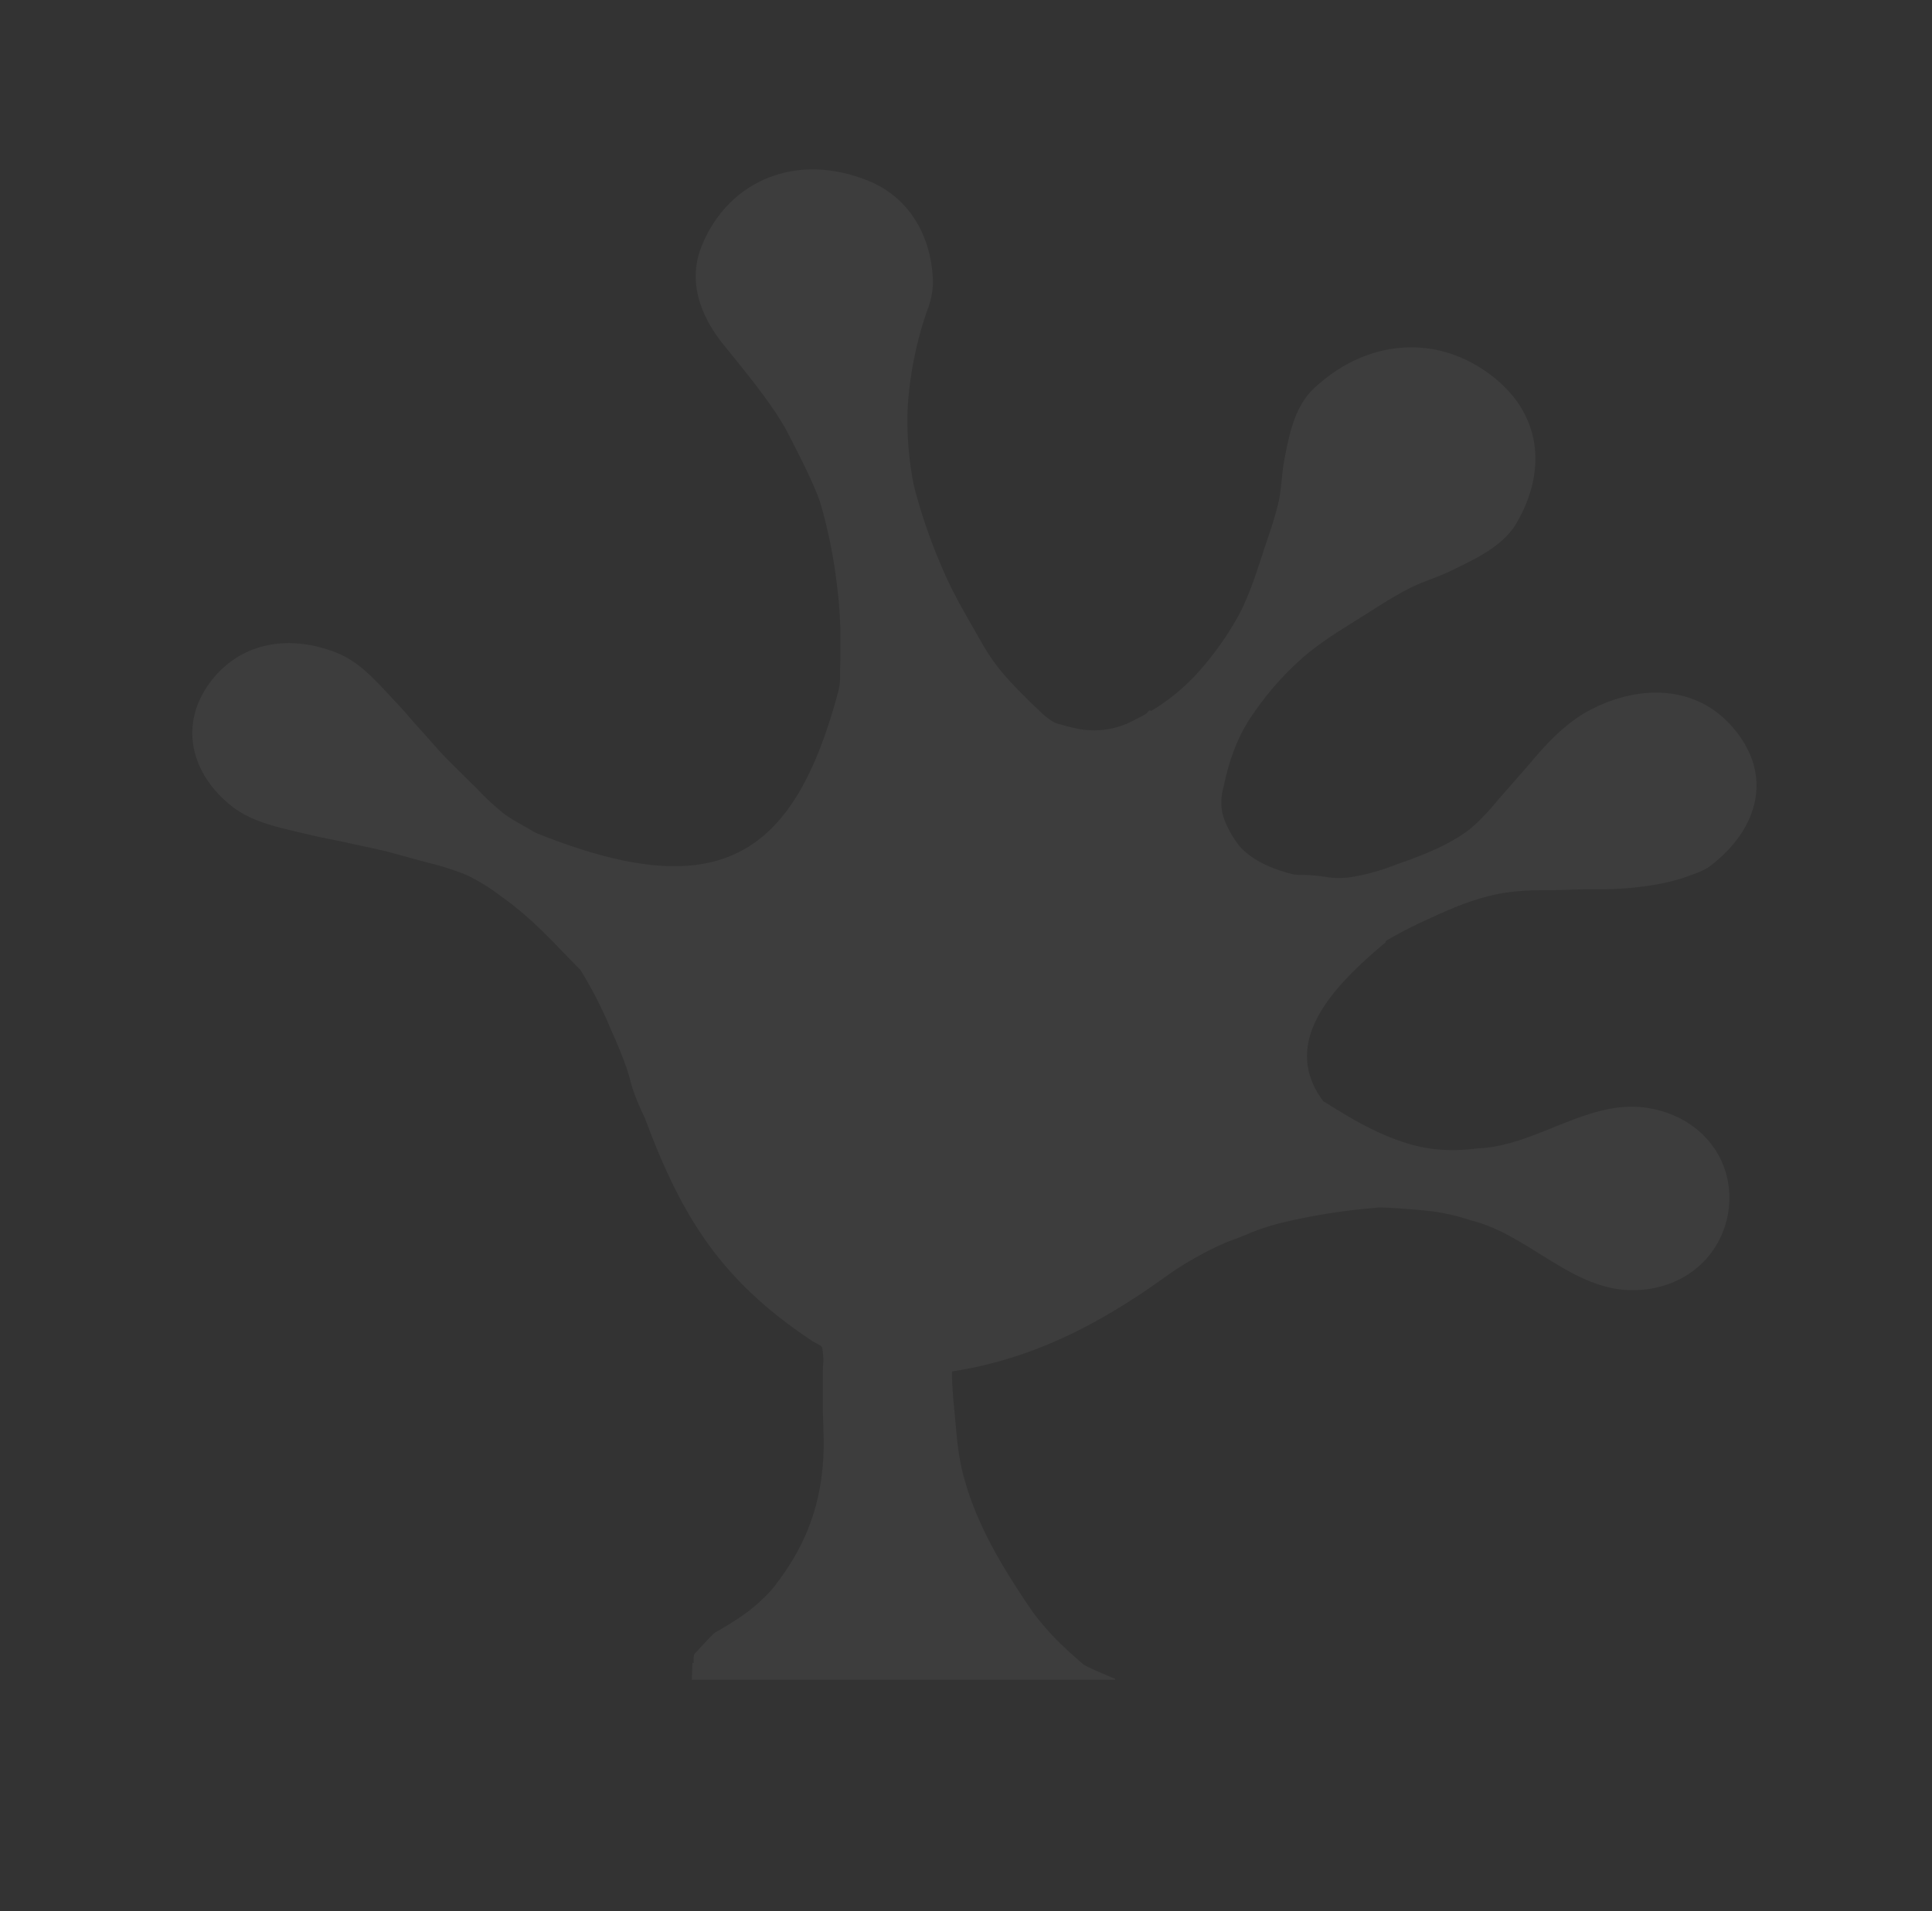 <svg id="Layer_1" data-name="Layer 1" xmlns="http://www.w3.org/2000/svg" xmlns:xlink="http://www.w3.org/1999/xlink" viewBox="0 0 521 515.4"><rect x="0" y="0" width="521" height="515.4" fill="#333333" stroke="none"/><defs><style>.cls-1{fill:none;}.cls-2{clip-path:url(#clip-path);}.cls-3{fill:#fff;opacity:0.05;}</style><clipPath id="clip-path"><rect class="cls-1" width="521" height="453"/></clipPath></defs><title>manita</title><g class="cls-2"><path class="cls-3" d="M461.12,233.6c-1.69,1.28-4,2-5.81,2.65-6.9,2.69-17.52,3.64-23.72,3.58s-8.72.21-13.29.24c-3.07,0-4.24,0-6.6.13a56.2,56.2,0,0,0-6.24.63c-8.21,1.4-15.09,4.61-22.37,8-3.3,1.55-6.37,3.14-9.47,5a2.6,2.6,0,0,1,.1.25c-13,10.94-29.15,26.44-16.9,42.85.11.16.26.17.34.22,6.34,4,13,8,20,10.42a42.33,42.33,0,0,0,9.94,2.36,47.71,47.71,0,0,0,11.19-.22c15.68-.48,29.74-13.18,45.42-11s24.71,15.08,22.26,28.72c-2.18,12.15-12.76,20.94-26.71,20.49-15.78-.51-27.51-15.15-42.63-18.8a54.39,54.39,0,0,0-11-2.5c-3.88-.43-8.11-.75-12-.94-.78,0-1.44-.06-2.09,0s-1.13.12-1.74.16a167.57,167.57,0,0,0-24.48,4,63.83,63.83,0,0,0-7.68,2.48l-.51.2c-2.57,1.17-5.35,2-7.66,3.07A90.74,90.74,0,0,0,313.36,345c-17.25,12.26-34.87,21.48-56.63,24.88,0,.59,0,1,0,1.65.09,2.63.36,6.18.61,8.63.67,6.53.78,11.32,2.49,17.85,3.41,13,10.46,24.69,18.46,36.42a68.87,68.87,0,0,0,8.41,9.52c1.44,1.39,3.54,3.27,5.39,4.86.65.55,4.45,2.21,8.57,3.92.26.85.52,1.69.79,2.53,0,.08,0,.16.05.24s.19-.11.28-.18c.15,1.3.29,2.62.43,4,.19,2,.4,4,.66,6-1.5,21.92-17.09,40.46-40,47.39a63.66,63.66,0,0,1-18.53,2.74c-6.34,0-12.91-1.49-19.25-2.93-23.42-5.32-39.75-27-38.84-51.46.06-1.8.16-4.17.26-6.75.07-1.94.15-4,.23-5.93a3.31,3.31,0,0,0,.33.15,5.15,5.15,0,0,1,0-.88,4.76,4.76,0,0,1,.11-1.46h0c2.88-3.2,5.27-5.67,5.49-5.8,2.11-1.23,4.7-2.75,6.31-3.85a45.6,45.6,0,0,0,9.27-8c8.37-10.47,12.61-21,13.64-33.53.52-6.29-.06-11.41,0-17.79,0-2.39,0-6.28.05-8.83a17.74,17.74,0,0,0-.17-4.57,1.3,1.3,0,0,0-.31-.79c-.63-.48-1.7-.89-2.33-1.31-25-16.55-35.4-33.88-45.16-60a4.87,4.87,0,0,0-.24-.59,63.22,63.22,0,0,1-3-7.13c-.5-1.48-1.1-4-1.62-5.56-1.34-3.95-3-7.68-4.62-11.39a114,114,0,0,0-8-15.52c-4.53-4.51-8.85-9.3-13.61-13.59a94.26,94.26,0,0,0-8.23-6.56,50.41,50.41,0,0,0-8.94-5.44,71,71,0,0,0-10.36-3.29l-10.35-2.83c-3.94-1-7.06-1.57-11-2.47-3-.66-8-1.6-10.71-2.26-7.71-1.88-15.33-3.2-21.16-7.95-11.17-9.11-13.82-22.53-5-33.75C65.37,173,78.31,171.13,90.68,176c6.76,2.68,11.13,8.17,16.11,13.38,1.85,1.93,5,5.71,7,7.86,2.62,2.87,4.52,5.24,7.31,8,2.08,2.08,5.34,5.33,7.38,7.31a69,69,0,0,0,7.56,7c2.71,1.94,5.16,3.1,7.84,4.72.48.28,1.07.5,1.33.65l.07,0c.07.05,0,0,0,0,48.53,19.34,68.77,6.23,80.67-38.06a15.74,15.74,0,0,0,.58-5.08c.15-8.27.32-14.73-.7-22.83a135.8,135.8,0,0,0-4.36-22.44c-1.23-4.52-5.48-12.83-8.88-19.46-3.77-7.36-11.35-16.52-17.41-24s-9.93-16.93-5.94-26.74c7.07-17.43,25.23-25.44,44.75-17.62,12,4.8,17.33,16,17.61,27.41a21.83,21.83,0,0,1-1.53,7.54c-3.54,10-5.71,22.43-5.33,32.11a86.56,86.56,0,0,0,1.76,15.43,145.85,145.85,0,0,0,7.42,21.6c3.07,7.39,6.84,13.52,10.77,20.47a53.23,53.23,0,0,0,7.06,9.82c2.84,3.12,6.08,6.33,9.28,9.31a17.15,17.15,0,0,0,2.63,2.06,5.06,5.06,0,0,0,1.61.74c1.71.47,3.07.88,5.17,1.31a22.56,22.56,0,0,0,14-1.58s-.39.2.15-.07c.74-.36,3.28-1.63,4.22-2.2.55-.34.81-.81,1.15-1s.27.15.52.07a55.11,55.11,0,0,0,11.81-9.52,82,82,0,0,0,12-16.75c3.22-6.23,5.16-13.09,7.41-19.75,1.14-3.35,2.27-6.81,3.08-10.3s.88-7.88,1.54-11.29c1.32-6.78,2.73-14.4,8-19.34,13.52-12.73,32.16-15.17,47.46-3.81,14.13,10.49,15.43,26.09,7.11,40.24-3.58,6.11-11.07,9.59-17.75,12.82-3.36,1.62-7.9,3-11.3,4.77s-6.66,3.79-9.82,5.81c-6.25,4-12.82,7.72-18.34,12.46a80.63,80.63,0,0,0-13.81,15.57c-4.12,5.85-6.42,12.49-7.86,19.4a16.23,16.23,0,0,0-.65,4,13.36,13.36,0,0,0,1.1,5.74,28.08,28.08,0,0,0,3.88,6.54c3.71,4,8.86,6.09,14.4,7.5a15.93,15.93,0,0,0,2.94.14,55.33,55.33,0,0,1,6.63.67,21.58,21.58,0,0,0,6.28-.11,56.65,56.65,0,0,0,11.17-3.06c7.33-2.62,14.24-5.07,20.41-9.67a41.72,41.72,0,0,0,4.34-4.12c1.5-1.49,2.47-2.83,4.1-4.67,2.41-2.74,5.45-6.2,8-9.14,4.53-5.45,9.91-11.14,16.43-14.5,13.12-6.77,28.25-6.55,38,4.56C478.48,208.79,474.25,223.65,461.12,233.6Z"/></g></svg>
